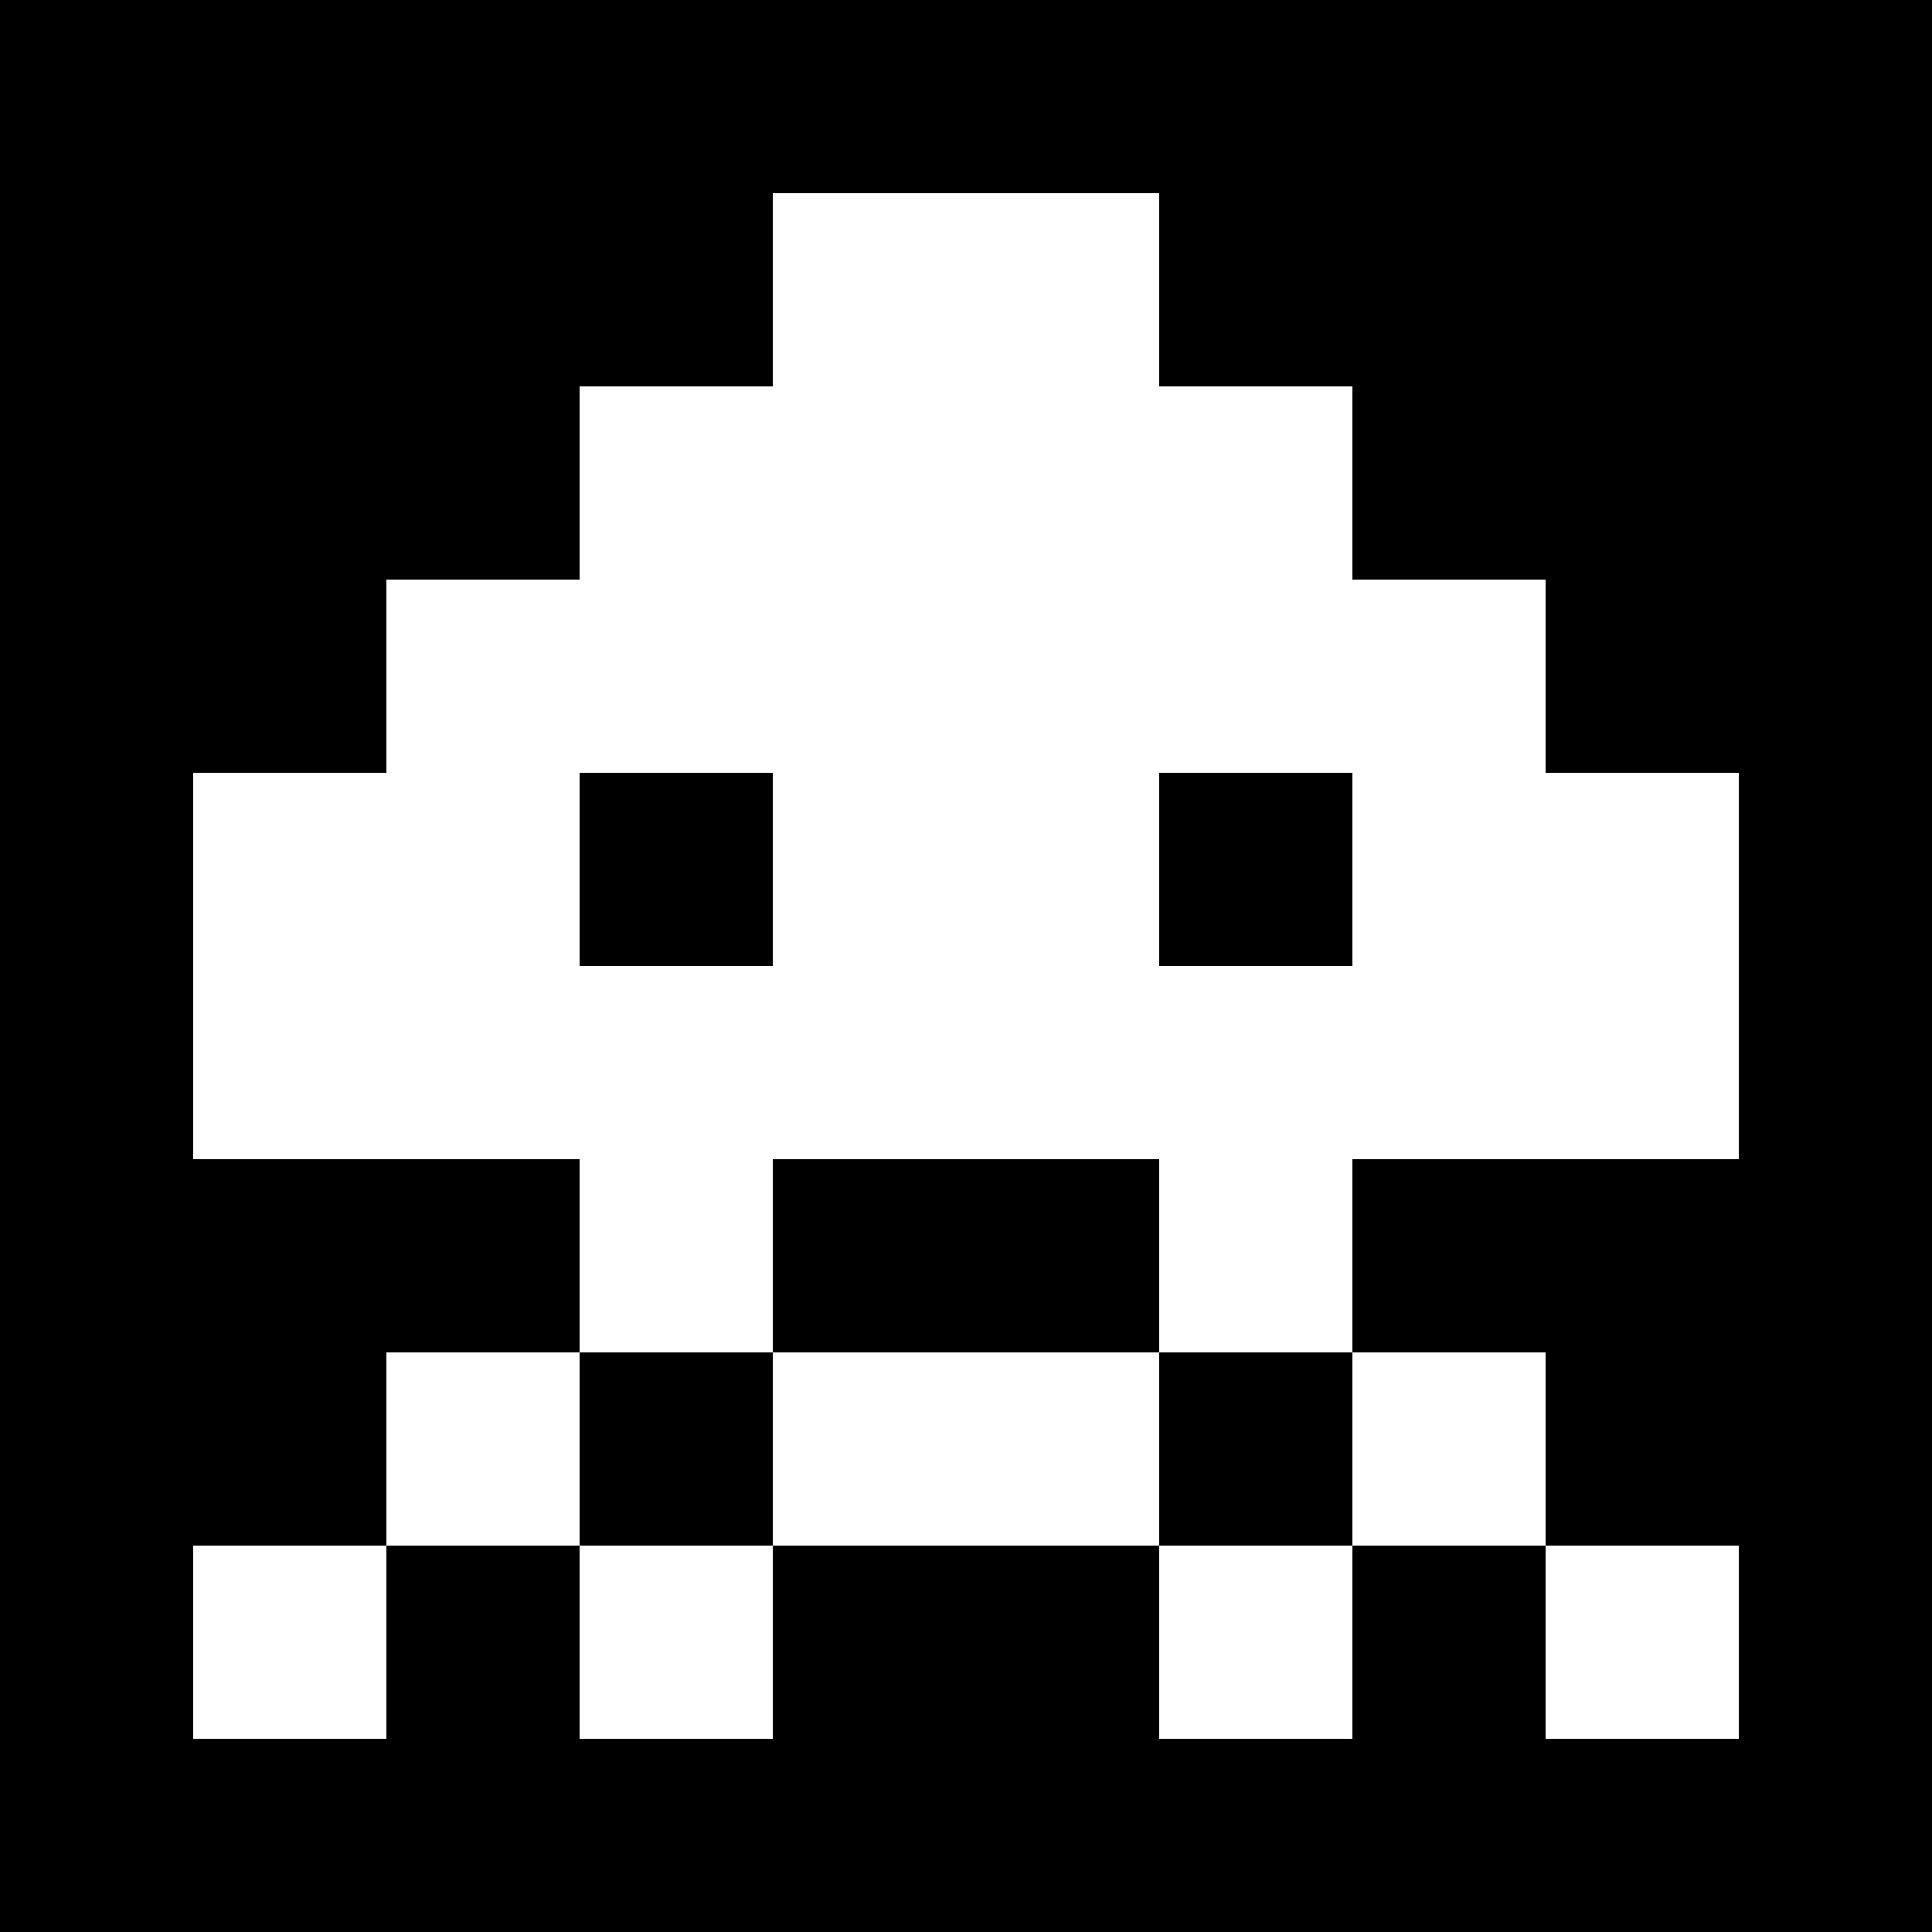 <svg xmlns="http://www.w3.org/2000/svg" width="100" height="100" fill="none"><path fill="#000" d="M0 0h100v100H0z"/><path fill="#fff" d="M40 10h10v10H40V10ZM10 80h10v10H10V80Zm10-10h10v10H20V70Zm10 10h10v10H30V80Zm30 0h10v10H60V80Zm20 0h10v10H80V80ZM70 70h10v10H70V70Zm-20 0h10v10H50V70Zm-10 0h10v10H40V70Zm20-10h10v10H60V60Zm-30 0h10v10H30V60Zm50-10h10v10H80V50Zm0-10h10v10H80V40ZM70 50h10v10H70V50Zm0-10h10v10H70V40ZM60 50h10v10H60V50Zm-10 0h10v10H50V50Zm0-10h10v10H50V40ZM40 50h10v10H40V50Zm0-10h10v10H40V40ZM30 50h10v10H30V50Zm-10 0h10v10H20V50Zm-10 0h10v10H10V50Zm0-10h10v10H10V40Zm10 0h10v10H20V40Zm50-10h10v10H70V30Zm-10 0h10v10H60V30Zm-10 0h10v10H50V30Zm-10 0h10v10H40V30Zm-20 0h10v10H20V30Zm10 0h10v10H30V30Zm30-10h10v10H60V20Zm-10 0h10v10H50V20Zm-20 0h10v10H30V20Zm10 0h10v10H40V20Zm10-10h10v10H50V10Z"/></svg>